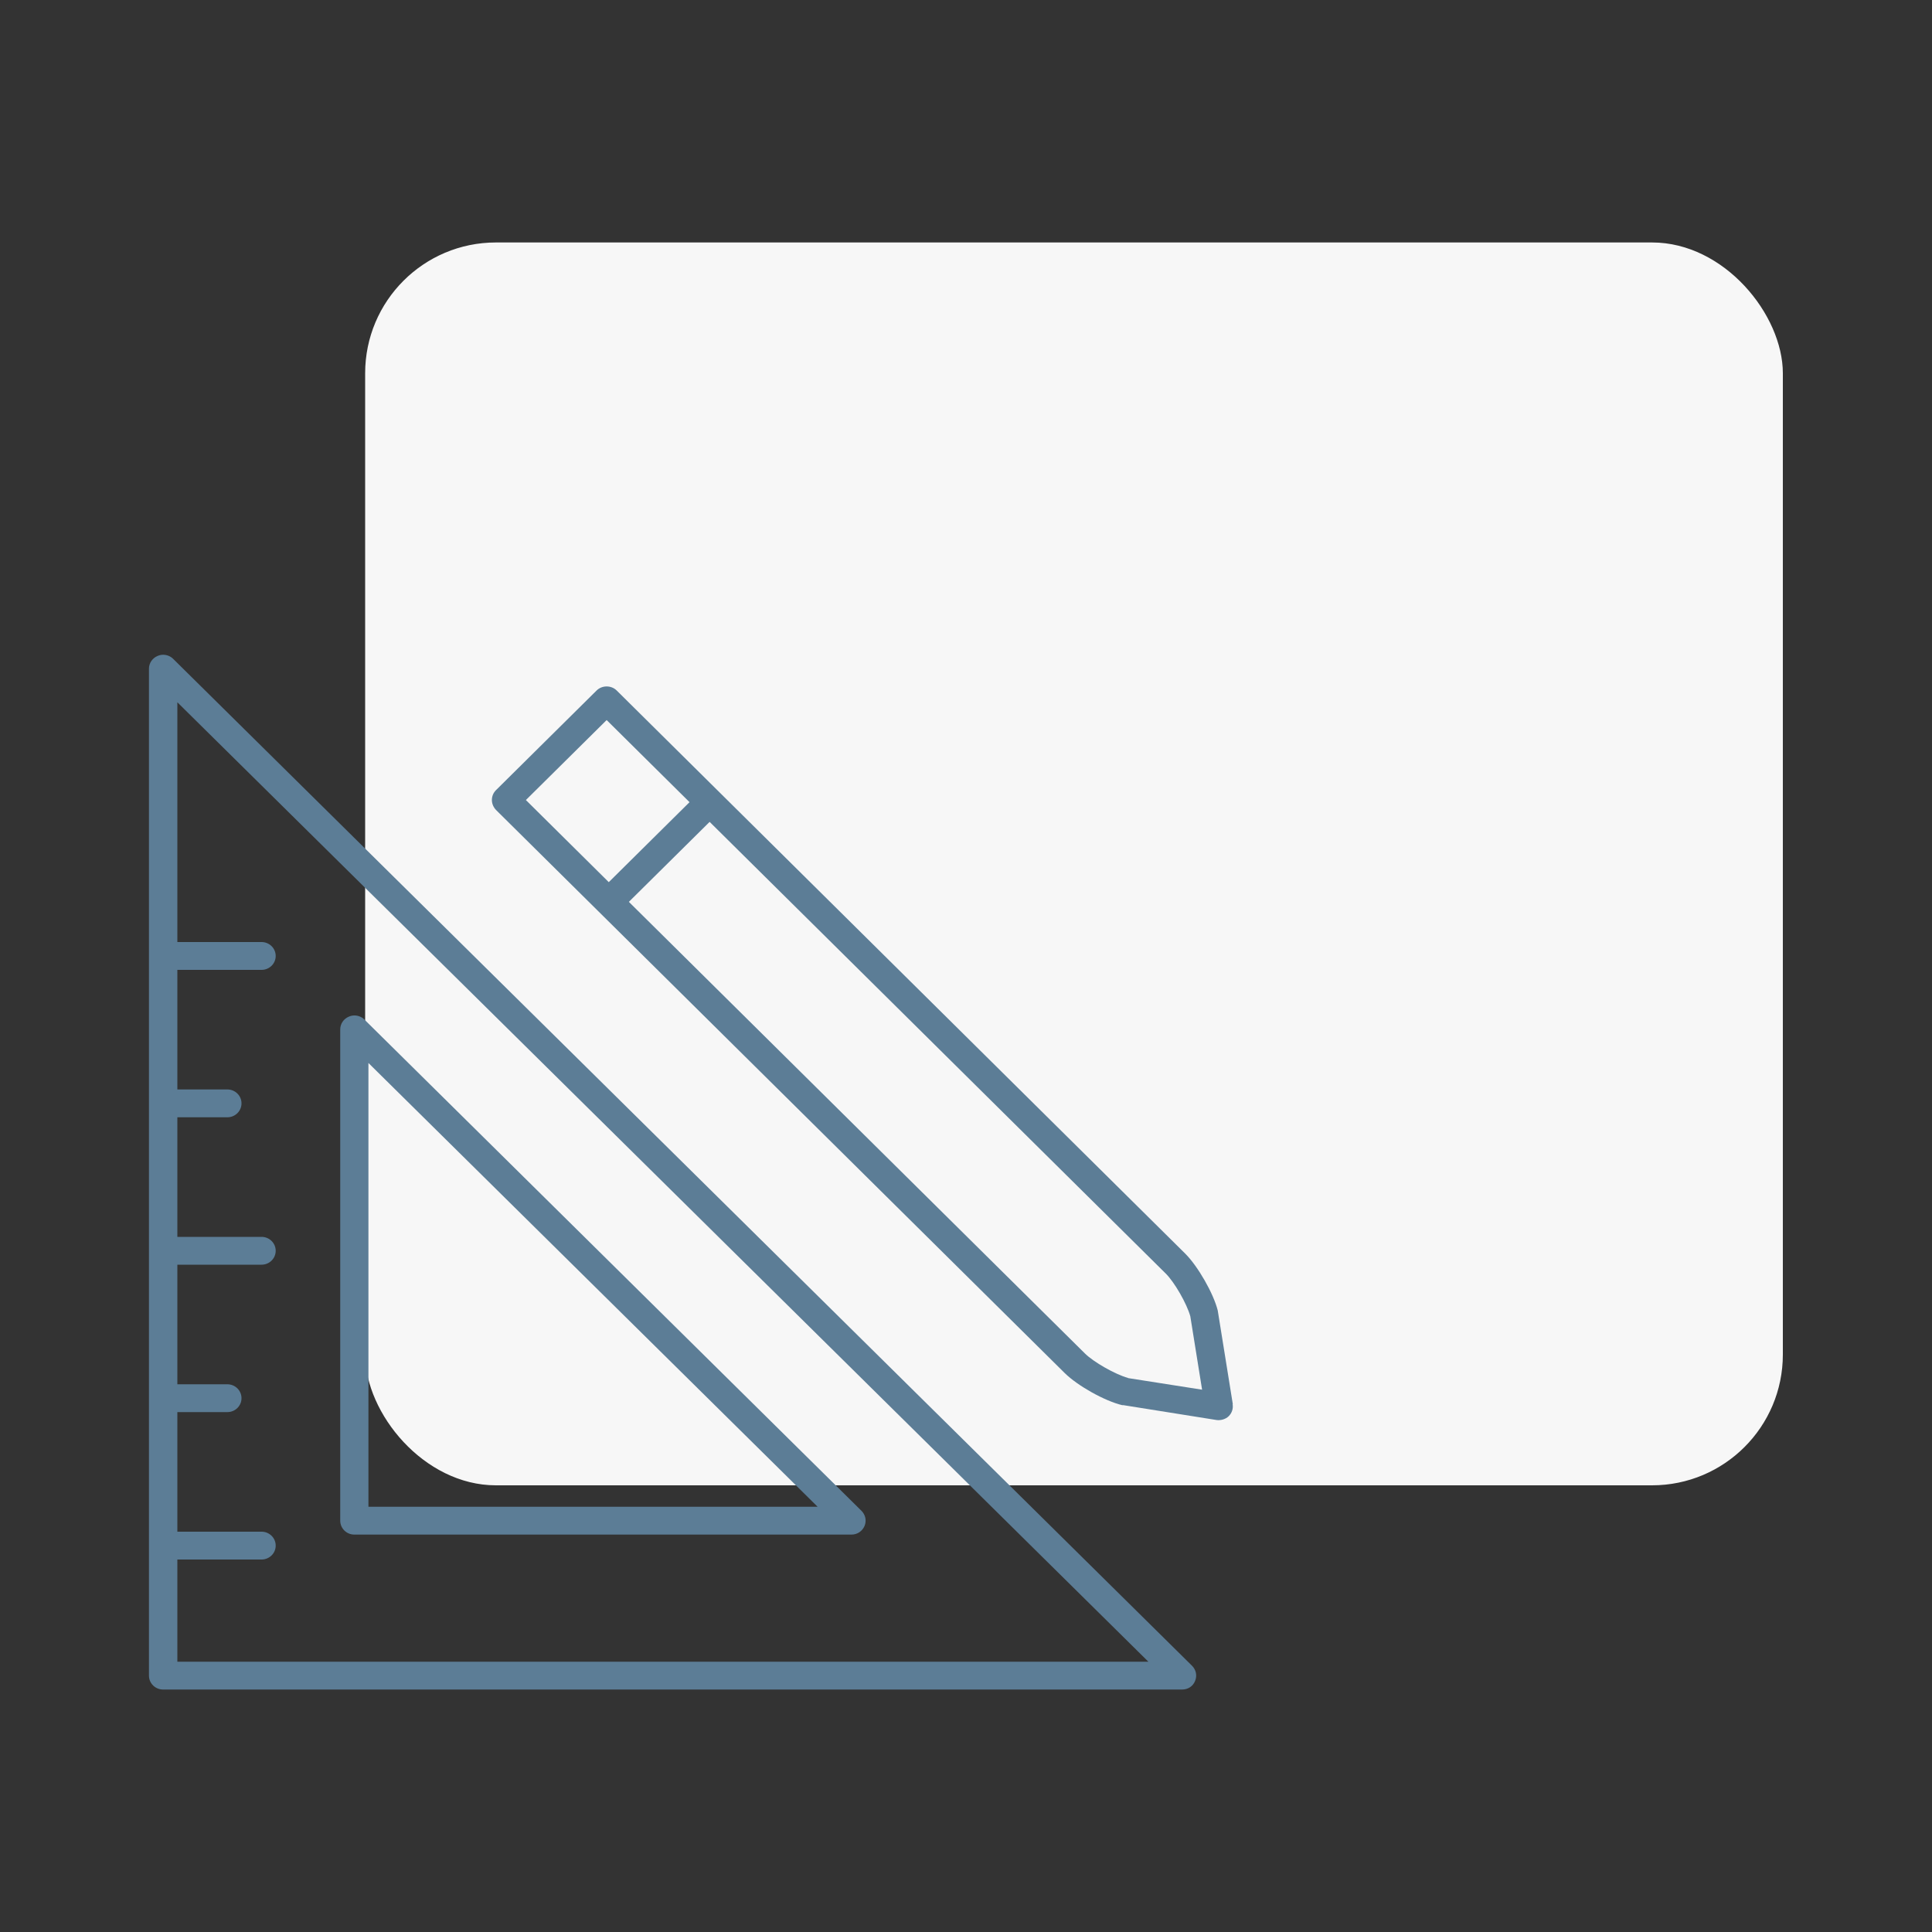 <?xml version="1.0" encoding="UTF-8"?><svg id="Layer_1" xmlns="http://www.w3.org/2000/svg" viewBox="0 0 100 100"><rect x="0" y="0" width="100" height="100" fill="#333333" stroke="none"/><defs><style>.cls-1{fill:#5c7d96;}.cls-2{fill:#f7f7f7;}</style></defs><rect class="cls-2" x="18.9" y="12.55" width="73.38" height="64.33" rx="6.77" ry="6.77"/><path class="cls-1" d="M63.81,72.68l-.78-4.85c-.22-.88-1.02-2.28-1.68-2.94l-29.43-29.15c-.14-.14-.33-.21-.52-.21s-.38.07-.52.21l-5.21,5.16c-.14.14-.21.32-.21.51s.08.37.21.51l29.44,29.15c.67.66,2.06,1.44,2.97,1.66h.06s4.83.77,4.83.77c.21.03.47-.04.63-.2.16-.16.24-.39.2-.62h0ZM27.22,41.41l4.18-4.14,4.29,4.25-4.18,4.14-4.29-4.25ZM58.38,71.32c-.65-.18-1.78-.82-2.23-1.27l-23.6-23.37,4.18-4.14,23.6,23.37c.46.45,1.1,1.57,1.28,2.22l.61,3.8-3.83-.6Z"/><path class="cls-1" d="M18.34,79.43h25.73c.3,0,.56-.17.68-.45.11-.27.05-.57-.16-.78l-25.73-25.43c-.14-.14-.33-.21-.52-.21-.09,0-.19.02-.28.06-.27.11-.45.37-.45.66v25.43c0,.4.33.72.73.72ZM19.07,55.02l23.25,22.97h-23.25v-22.97Z"/><path class="cls-1" d="M8.96,34.1c-.14-.14-.33-.21-.52-.21-.09,0-.19.02-.28.06-.27.11-.45.37-.45.66v52.12c0,.4.33.72.73.72h52.75c.3,0,.56-.17.67-.45.11-.27.05-.57-.16-.78L8.96,34.1ZM9.18,86.01v-5.29h4.36c.4,0,.73-.32.73-.72s-.33-.72-.73-.72h-4.36v-6.19h2.59c.4,0,.73-.32.73-.72s-.33-.72-.73-.72h-2.59v-6.19h4.36c.4,0,.73-.32.73-.72s-.33-.72-.73-.72h-4.36v-6.19h2.59c.4,0,.73-.32.73-.72s-.33-.72-.73-.72h-2.59v-6.19h4.36c.4,0,.73-.32.73-.72s-.33-.72-.73-.72h-4.36v-12.41l50.26,49.66H9.18Z"/></svg>
